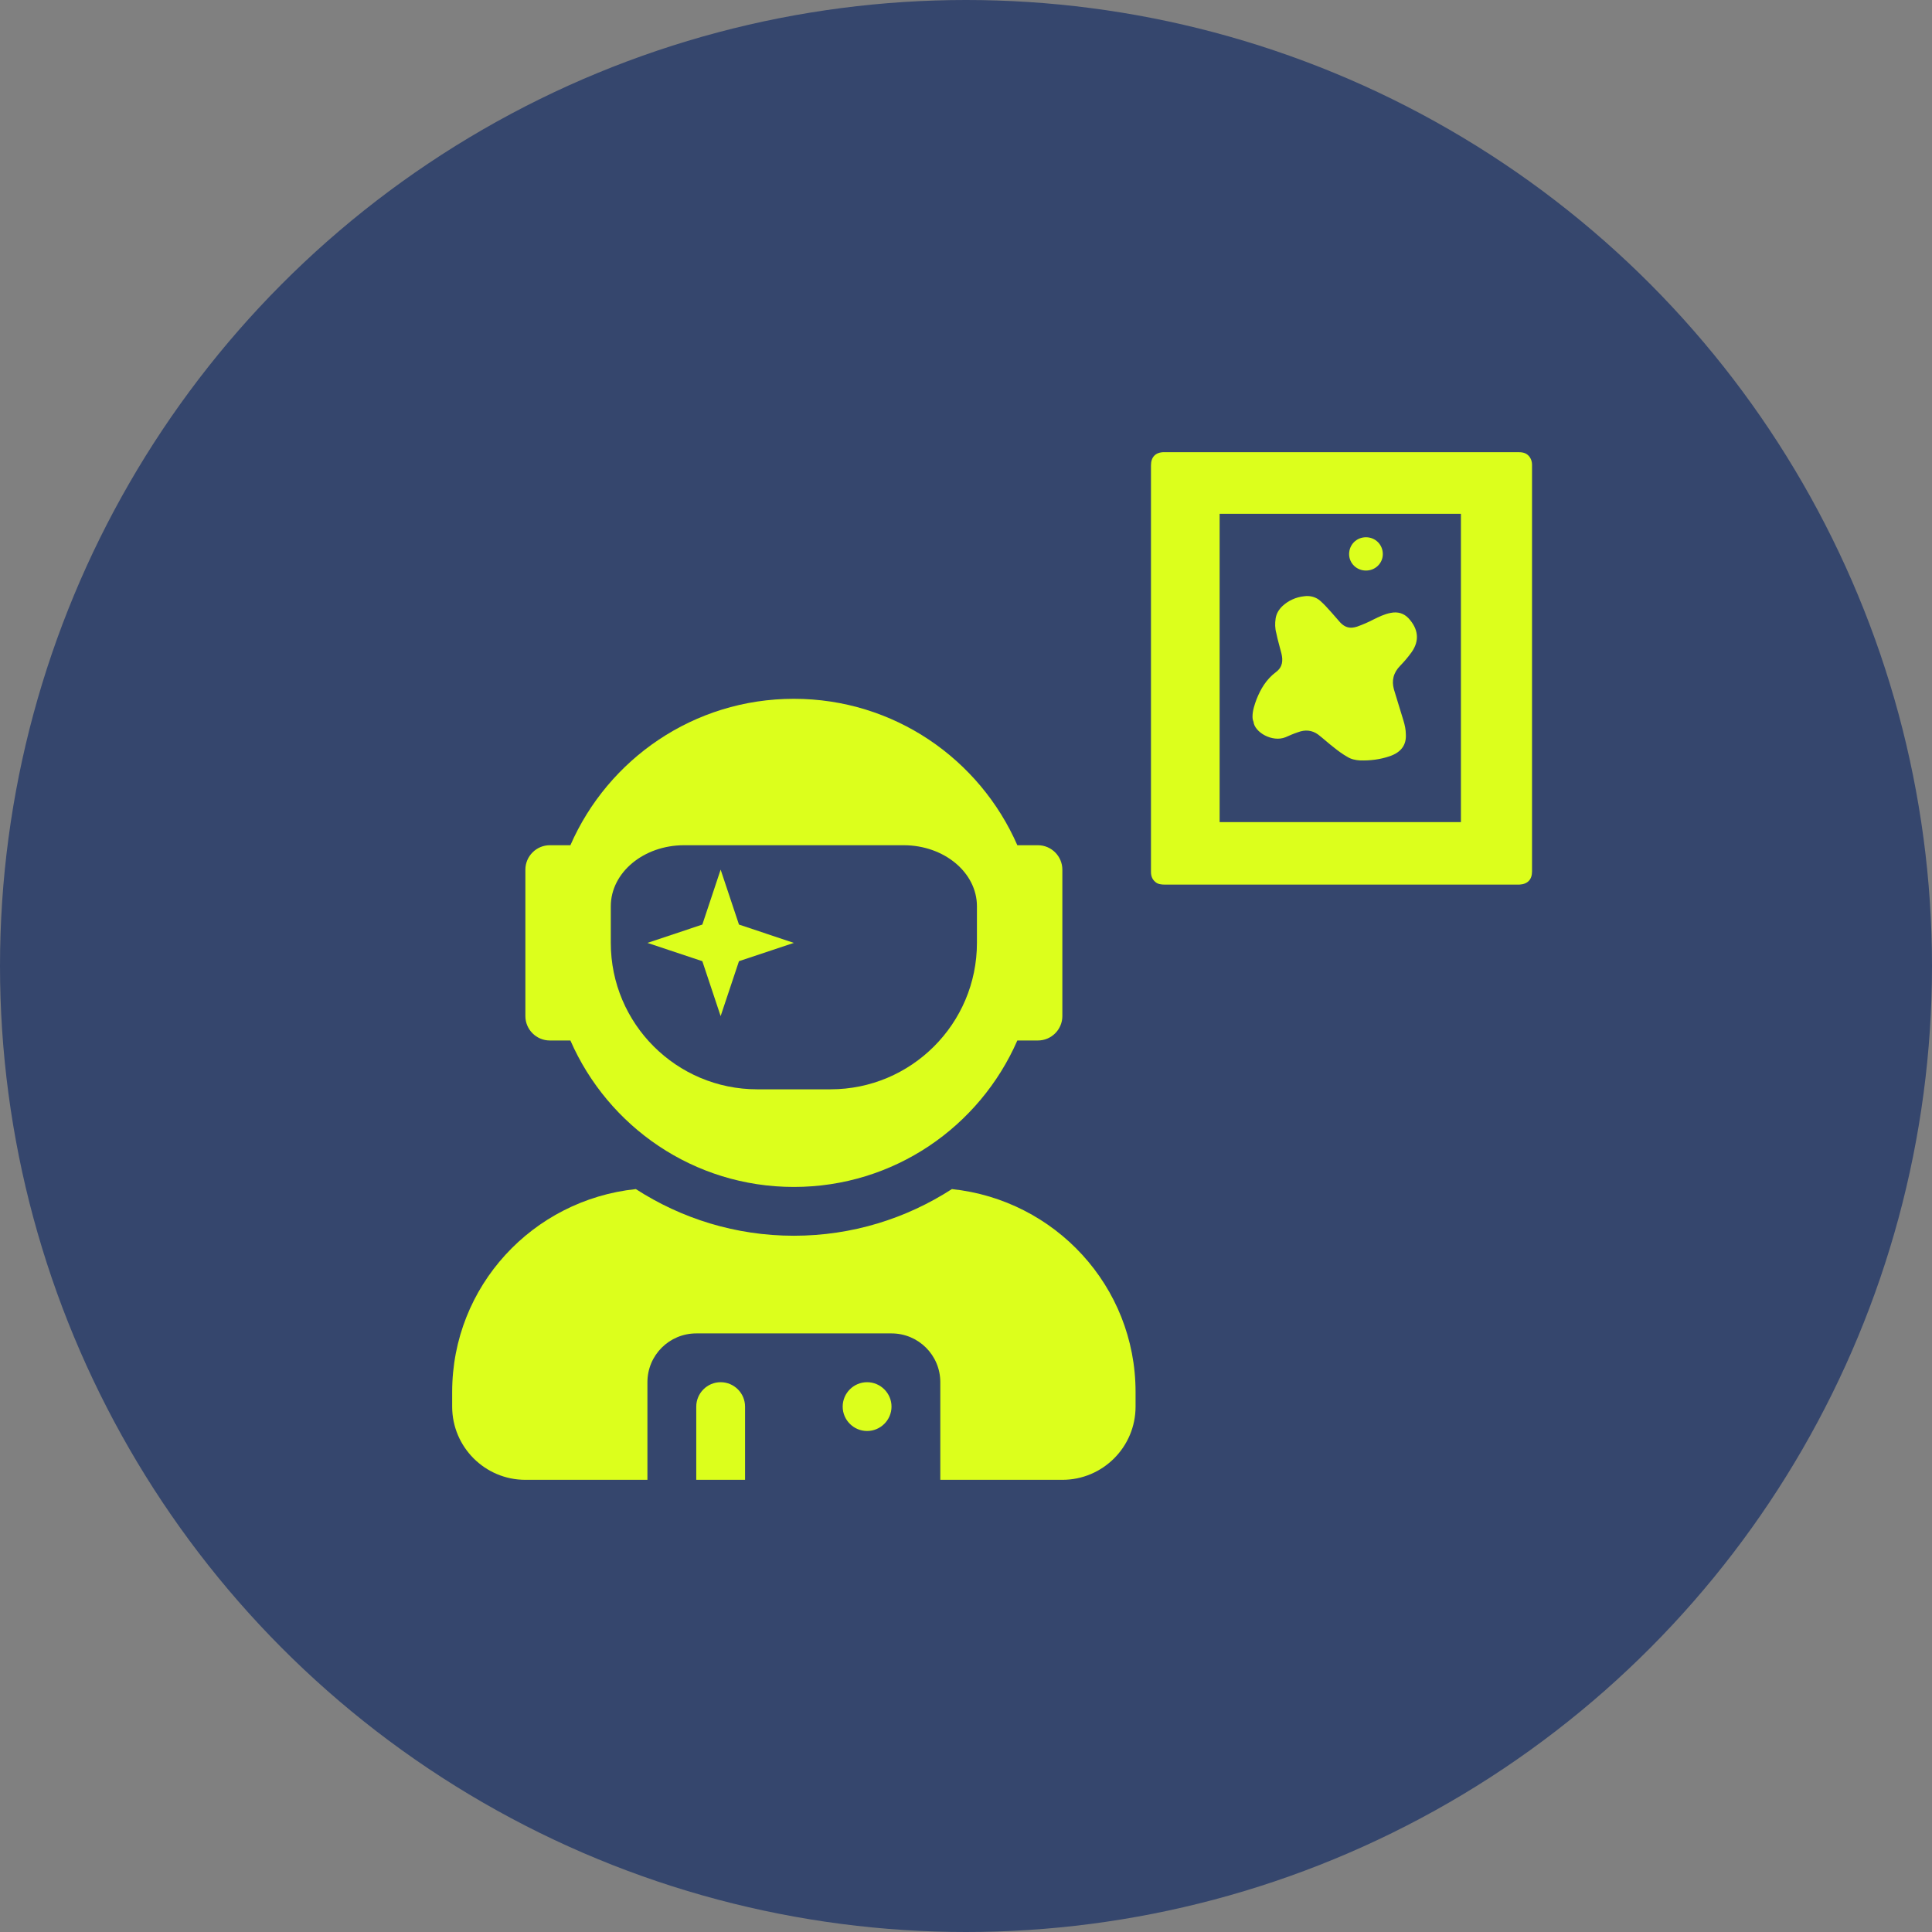 <svg width="47" height="47" viewBox="0 0 47 47" fill="none" xmlns="http://www.w3.org/2000/svg">
<rect x="0" y="0" width="47" height="47" fill="#808080" stroke="none"/>
<circle cx="23.5" cy="23.5" r="23.5" fill="#35466D"/>
<g clip-path="url(#clip0)">
<path d="M13.375 25.312H13.876C14.793 27.409 16.878 28.875 19.312 28.875C21.747 28.875 23.832 27.409 24.749 25.312H25.25C25.577 25.312 25.844 25.045 25.844 24.719V21.156C25.844 20.83 25.577 20.562 25.25 20.562H24.749C23.832 18.466 21.747 17 19.312 17C16.878 17 14.793 18.466 13.876 20.562H13.375C13.048 20.562 12.781 20.83 12.781 21.156V24.719C12.781 25.045 13.048 25.312 13.375 25.312ZM14.859 22.047C14.859 21.227 15.657 20.562 16.641 20.562H21.984C22.968 20.562 23.766 21.227 23.766 22.047V22.938C23.766 24.904 22.17 26.5 20.203 26.5H18.422C16.455 26.5 14.859 24.904 14.859 22.938V22.047ZM17.531 24.719L17.977 23.383L19.312 22.938L17.977 22.492L17.531 21.156L17.086 22.492L15.75 22.938L17.086 23.383L17.531 24.719ZM23.157 28.927C22.047 29.643 20.73 30.062 19.312 30.062C17.895 30.062 16.578 29.643 15.468 28.927C12.963 29.19 11 31.287 11 33.862V34.219C11 35.202 11.798 36 12.781 36H15.75V33.625C15.75 32.968 16.281 32.438 16.938 32.438H21.688C22.344 32.438 22.875 32.968 22.875 33.625V36H25.844C26.827 36 27.625 35.202 27.625 34.219V33.862C27.625 31.287 25.662 29.19 23.157 28.927ZM21.094 33.625C20.767 33.625 20.5 33.892 20.5 34.219C20.5 34.545 20.767 34.812 21.094 34.812C21.42 34.812 21.688 34.545 21.688 34.219C21.688 33.892 21.42 33.625 21.094 33.625ZM17.531 33.625C17.205 33.625 16.938 33.892 16.938 34.219V36H18.125V34.219C18.125 33.892 17.858 33.625 17.531 33.625Z" fill="#DCFF1C"/>
</g>
<path d="M28 16.25C28 14.61 28 12.96 28 11.32C28 11.12 28.11 11 28.32 11C29.3 11 30.29 11 31.27 11C33.16 11 35.04 11 36.93 11C37.02 11 37.11 11.01 37.18 11.08C37.24 11.14 37.27 11.22 37.27 11.31C37.27 13.37 37.27 15.43 37.27 17.49C37.27 18.73 37.27 19.96 37.27 21.2C37.27 21.4 37.16 21.51 36.96 21.52C36.94 21.52 36.93 21.52 36.91 21.52C34.05 21.52 31.2 21.52 28.34 21.52C28.25 21.52 28.16 21.51 28.1 21.45C28.03 21.39 28 21.31 28 21.21C28 19.55 28 17.9 28 16.25ZM29.67 12.5C29.67 14.75 29.67 17.76 29.67 20C31.61 20 33.6 20 35.54 20C35.54 17.75 35.54 14.74 35.54 12.5C33.6 12.5 31.61 12.5 29.67 12.5Z" fill="#DCFF1C"/>
<path d="M30.47 17.436C30.47 17.284 30.519 17.146 30.569 17.009C30.668 16.763 30.8 16.531 31.04 16.35C31.206 16.227 31.214 16.068 31.173 15.895C31.131 15.728 31.082 15.569 31.049 15.403C31.016 15.287 31.015 15.164 31.032 15.048C31.049 14.932 31.107 14.831 31.198 14.744C31.338 14.614 31.52 14.527 31.727 14.505C31.876 14.484 32.016 14.527 32.115 14.614C32.215 14.701 32.297 14.795 32.388 14.896C32.463 14.976 32.529 15.063 32.603 15.142C32.719 15.265 32.843 15.301 33.017 15.243C33.157 15.193 33.29 15.135 33.414 15.07C33.546 15.005 33.678 14.94 33.827 14.911C34.001 14.874 34.15 14.918 34.266 15.041C34.505 15.301 34.539 15.584 34.34 15.866C34.257 15.981 34.166 16.09 34.067 16.191C33.894 16.365 33.852 16.56 33.91 16.77C33.984 17.023 34.067 17.276 34.142 17.529C34.175 17.638 34.2 17.754 34.2 17.862C34.216 18.123 34.084 18.304 33.803 18.398C33.571 18.477 33.331 18.506 33.083 18.499C32.976 18.492 32.868 18.47 32.777 18.412C32.661 18.347 32.554 18.267 32.455 18.188C32.322 18.087 32.198 17.971 32.066 17.869C31.917 17.761 31.752 17.747 31.578 17.812C31.47 17.848 31.371 17.891 31.272 17.935C30.949 18.065 30.519 17.812 30.494 17.558C30.478 17.522 30.47 17.479 30.47 17.436Z" fill="#DCFF1C"/>
<path d="M33.23 13.88C33 13.88 32.82 13.7 32.82 13.48C32.82 13.25 33 13.07 33.23 13.07C33.46 13.07 33.64 13.25 33.64 13.48C33.64 13.7 33.46 13.88 33.23 13.88Z" fill="#DCFF1C"/>
<defs>
<clipPath id="clip0">
<rect width="16.625" height="19" fill="white" transform="translate(11 17)"/>
</clipPath>
</defs>
</svg>
